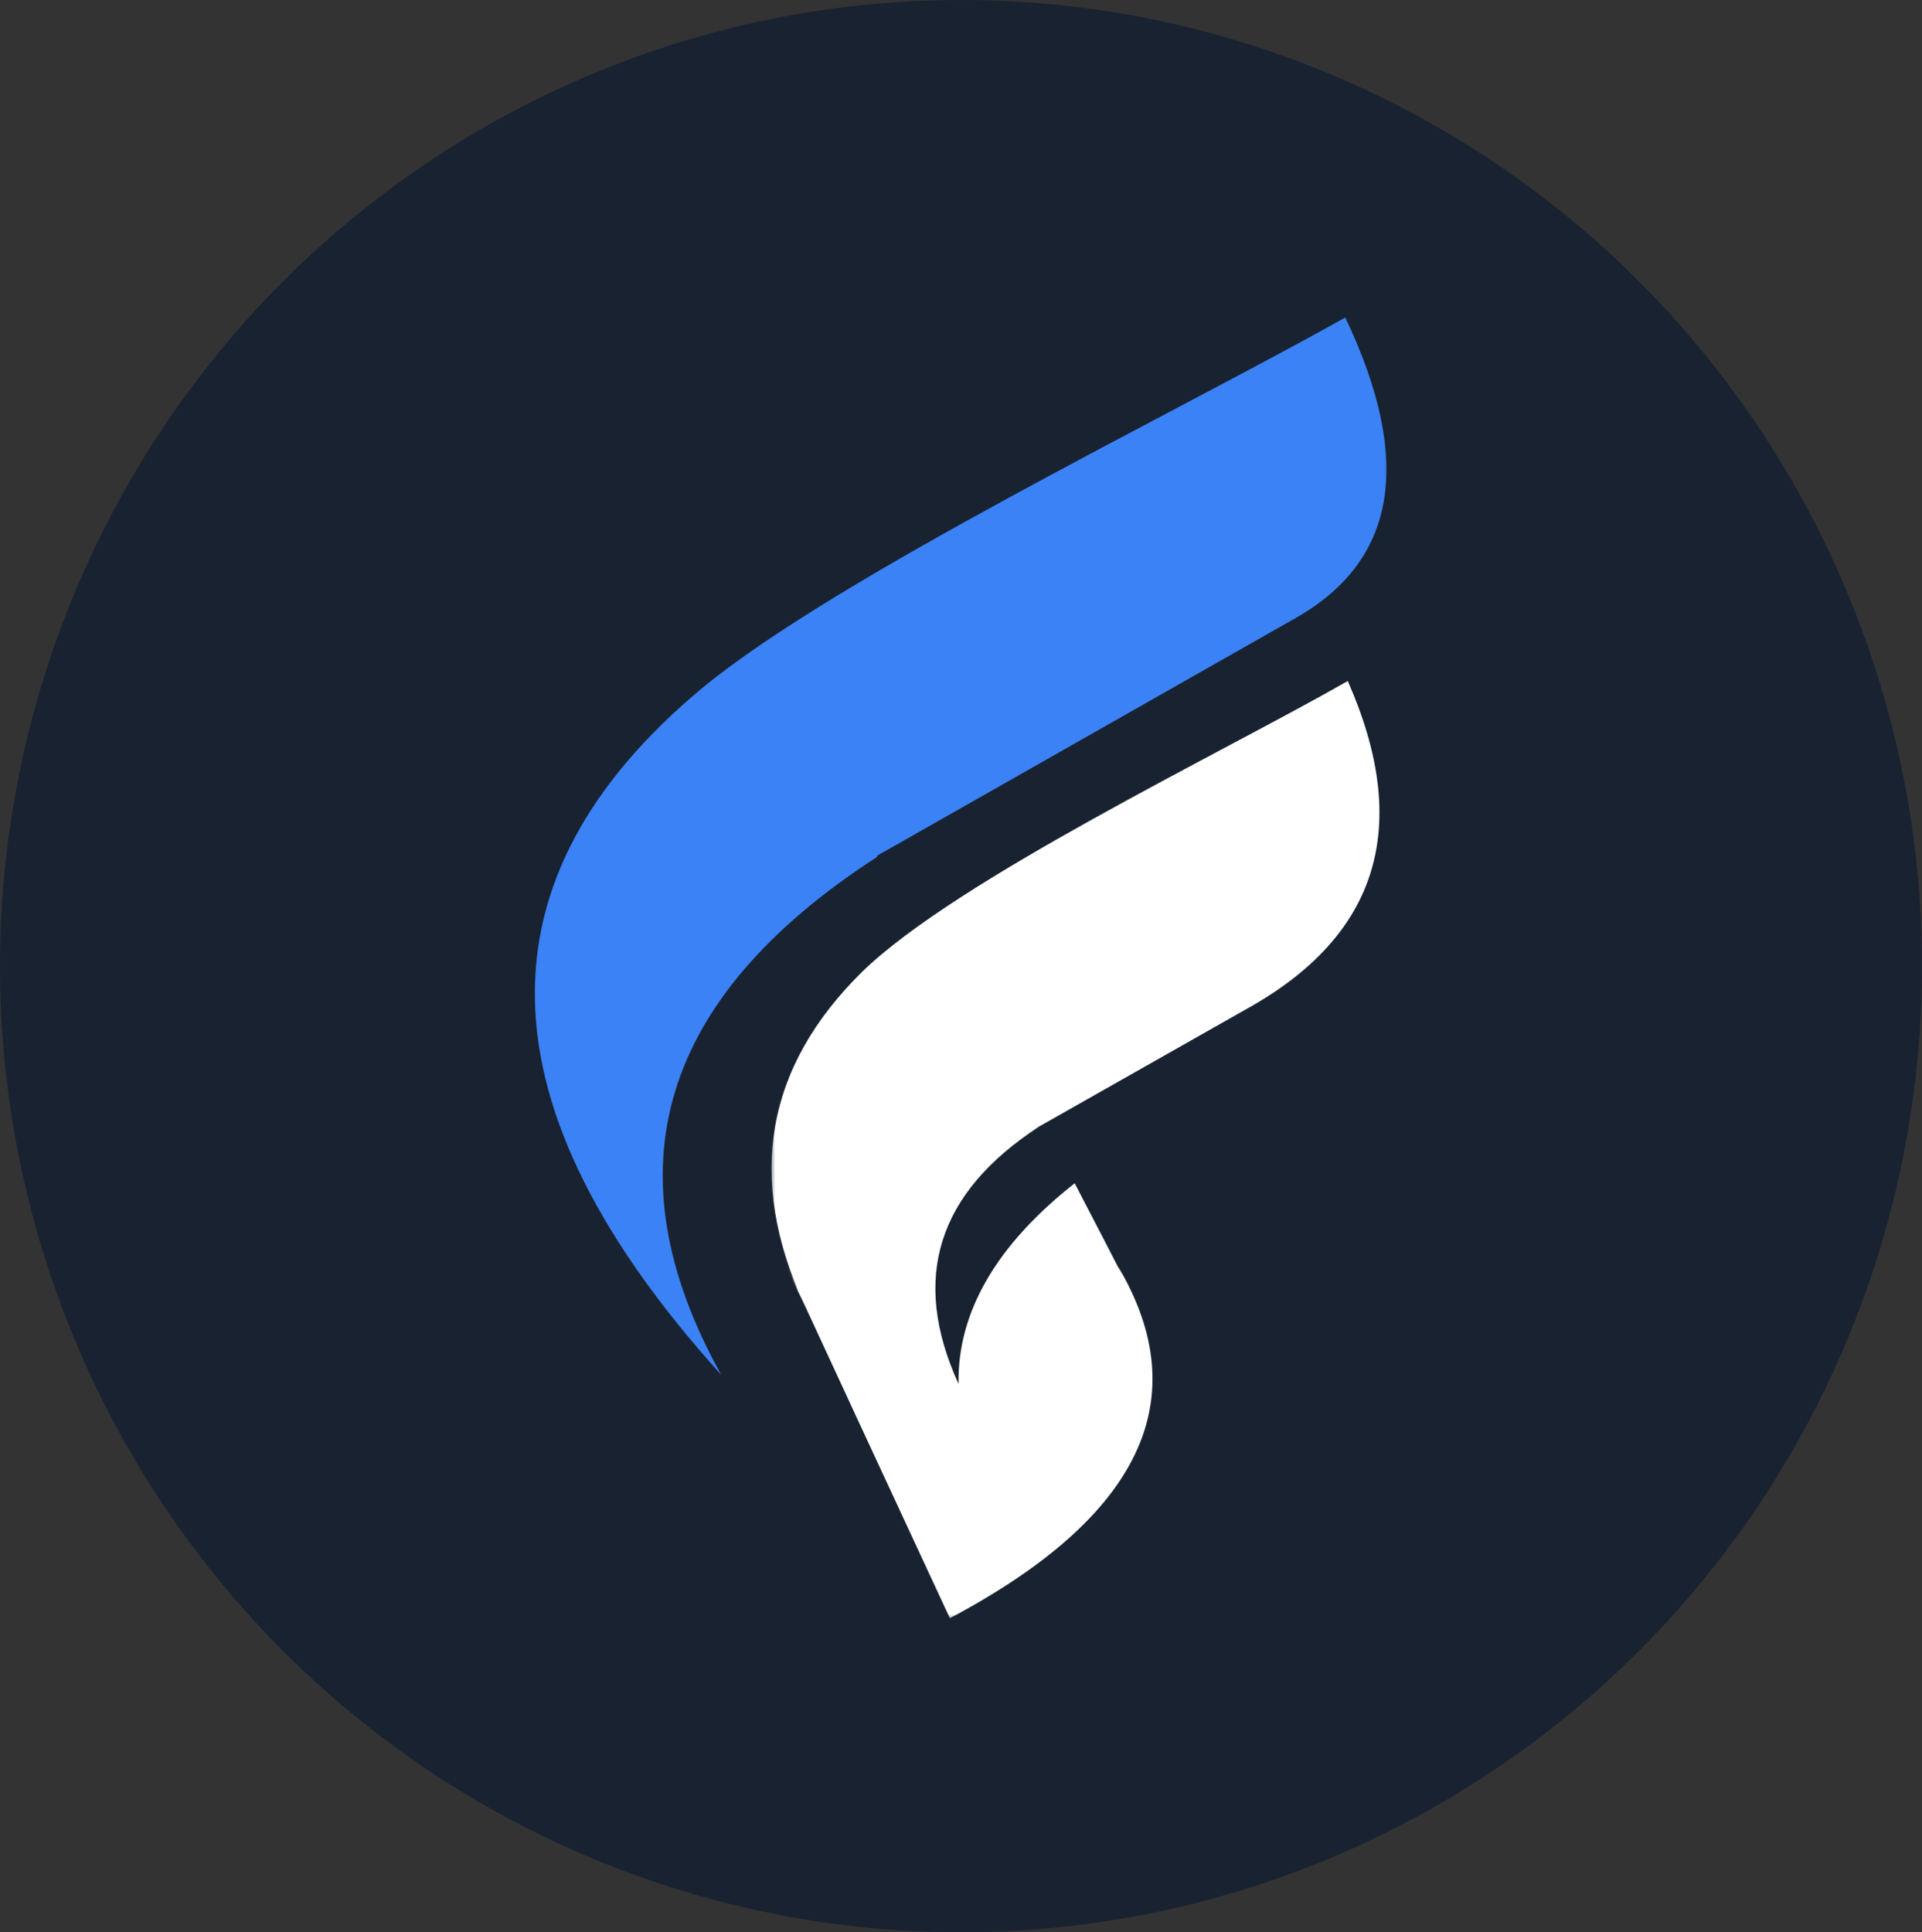 <svg width="559" height="562" viewBox="0 0 559 562" fill="none" xmlns="http://www.w3.org/2000/svg">
<rect x="0" y="0" width="559" height="562" fill="#333333" stroke="none"/>
<ellipse cx="279.5" cy="281" rx="279.5" ry="281" fill="#192231"/>
<mask id="mask0_184_613" style="mask-type:luminance" maskUnits="userSpaceOnUse" x="155" y="92" width="249" height="309">
<path d="M155 92H403.88V400.14H155V92Z" fill="white"/>
</mask>
<g mask="url(#mask0_184_613)">
<path fill-rule="evenodd" clip-rule="evenodd" d="M255.061 248.907C336.284 202.779 376.892 179.715 376.892 179.715C406.361 162.942 411.036 133.934 391.268 92.347C342.032 119.956 243.915 167.482 204.385 199.984C137.538 255.549 139.333 321.945 209.777 399.876C176.712 340.464 191.805 290.143 255.061 249.259V248.907Z" fill="#3B82F6"/>
</g>
<mask id="mask1_184_613" style="mask-type:luminance" maskUnits="userSpaceOnUse" x="224" y="196" width="179" height="275">
<path d="M224.36 196.967H402.52V470.648H224.36V196.967Z" fill="white"/>
</mask>
<g mask="url(#mask1_184_613)">
<path fill-rule="evenodd" clip-rule="evenodd" d="M391.985 198.069C410.675 240.356 400.974 272.153 362.517 293.473C302.14 327.719 281.655 339.248 302.14 327.719C272.672 346.942 264.761 371.75 278.781 402.502C278.42 381.535 289.921 361.966 312.563 344.146C325.138 368.256 329.096 376.296 325.138 368.256C348.141 407.048 331.609 441.294 276.263 470.648C233.853 379.438 219.839 348.686 233.853 379.438C216.965 342.396 222.713 310.246 250.747 282.637C278.42 255.732 355.329 219.037 391.985 198.069Z" fill="white"/>
</g>
</svg>

